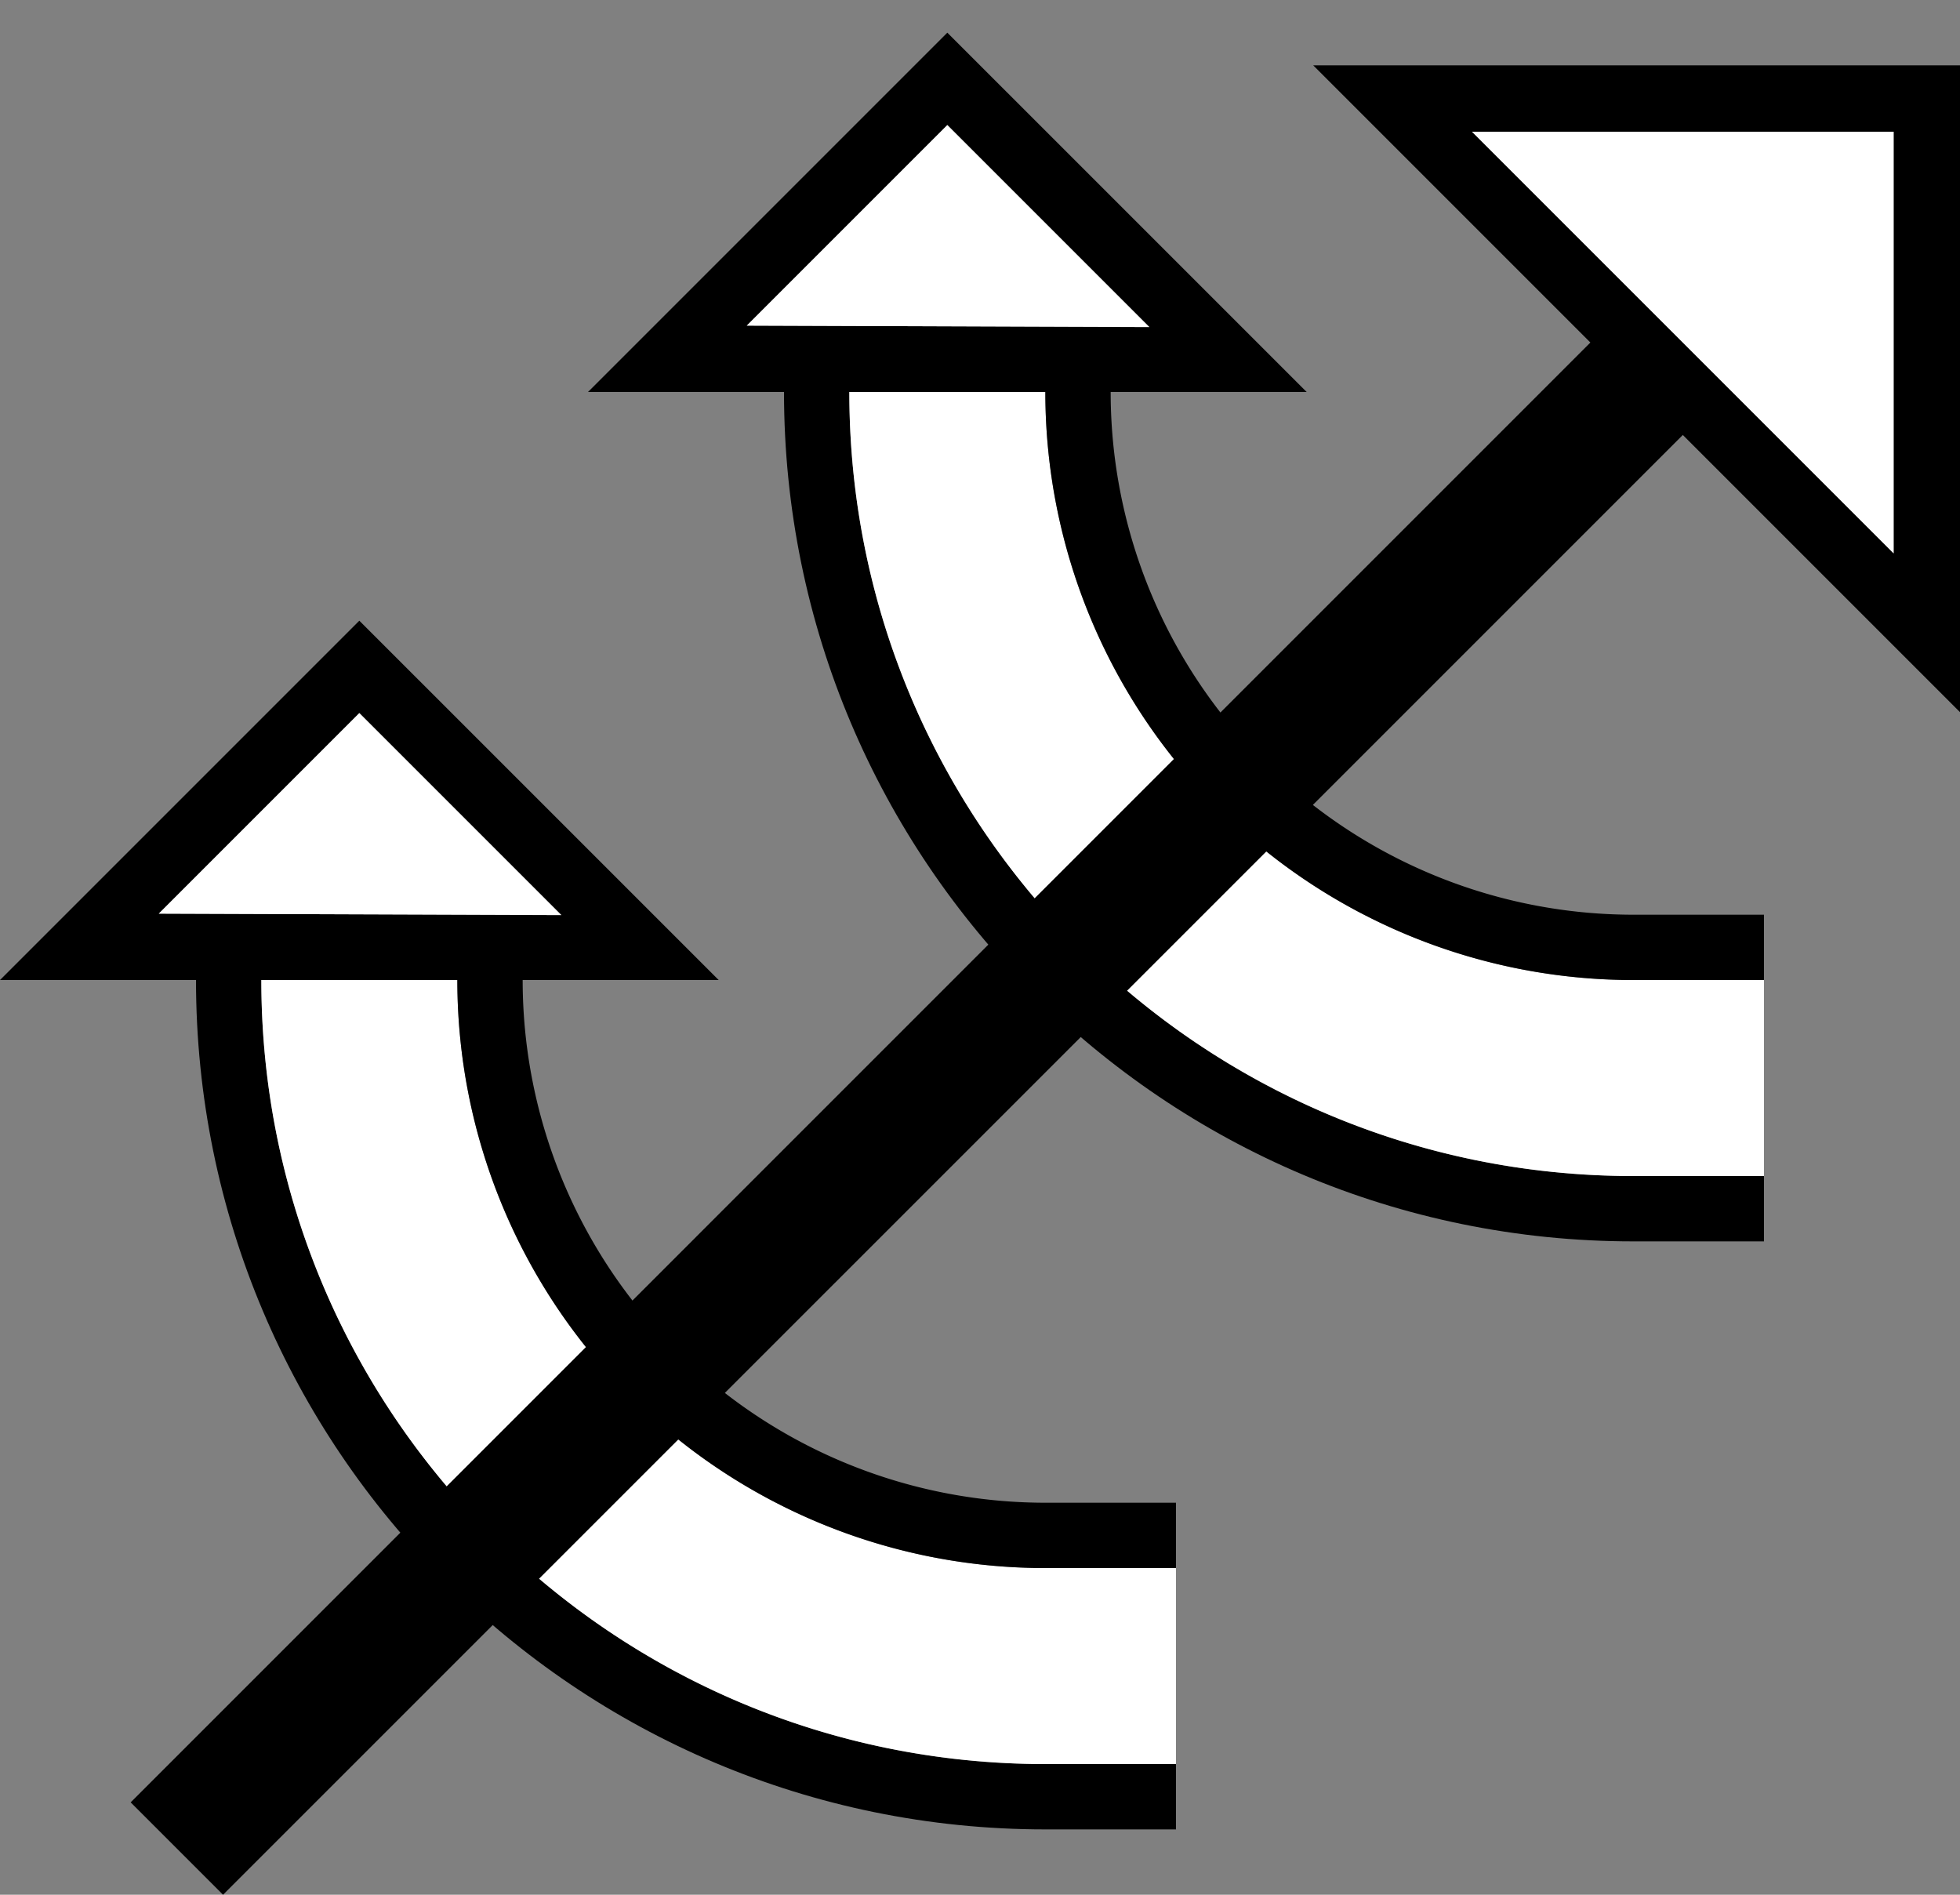 <svg xmlns="http://www.w3.org/2000/svg" version="1.0" width="30" height="29"><rect width="100%" height="100%" fill="#808080" stroke="none"/><path d="M25 19c-7.18 0-13-5.82-13-13h1c0 6.627 5.373 12 12 12h2v1h-2z"/><path d="M25 18c-6.627 0-12-5.373-12-12h3a9 9 0 0 0 9 9h2v3h-2z" fill="#fff"/><path d="M25 15a9 9 0 0 1-9-9h1a8 8 0 0 0 8 8h2v1h-2zM20 6H9L14.5.5 20 6zm-2.408-.994L14.5 1.914l-3.07 3.07 6.162.022zM20.1 1H30v9.9L20.1 1zm2.431 1.016l6.453 6.453V2.016H22.53z"/><path d="M22.531 2.016h6.453V8.47L22.53 2.016zM17.592 5.006l-6.162-.022 3.07-3.07 3.092 3.092z" fill="#fff"/><path d="M16 28C8.82 28 3 22.18 3 15h1c0 6.627 5.373 12 12 12h2v1h-2z"/><path d="M16 27C9.373 27 4 21.627 4 15h3a9 9 0 0 0 9 9h2v3h-2z" fill="#fff"/><path d="M24.627 4.958L2 27.586 3.414 29 26.042 6.373l-1.415-1.415z"/><path d="M16 24a9 9 0 0 1-9-9h1a8 8 0 0 0 8 8h2v1h-2zM11 15H0l5.5-5.5L11 15zm-2.408-.994L5.5 10.914l-3.07 3.07 6.162.022z"/><path d="M8.592 14.006l-6.162-.022 3.07-3.07 3.092 3.092z" fill="#fff"/></svg>